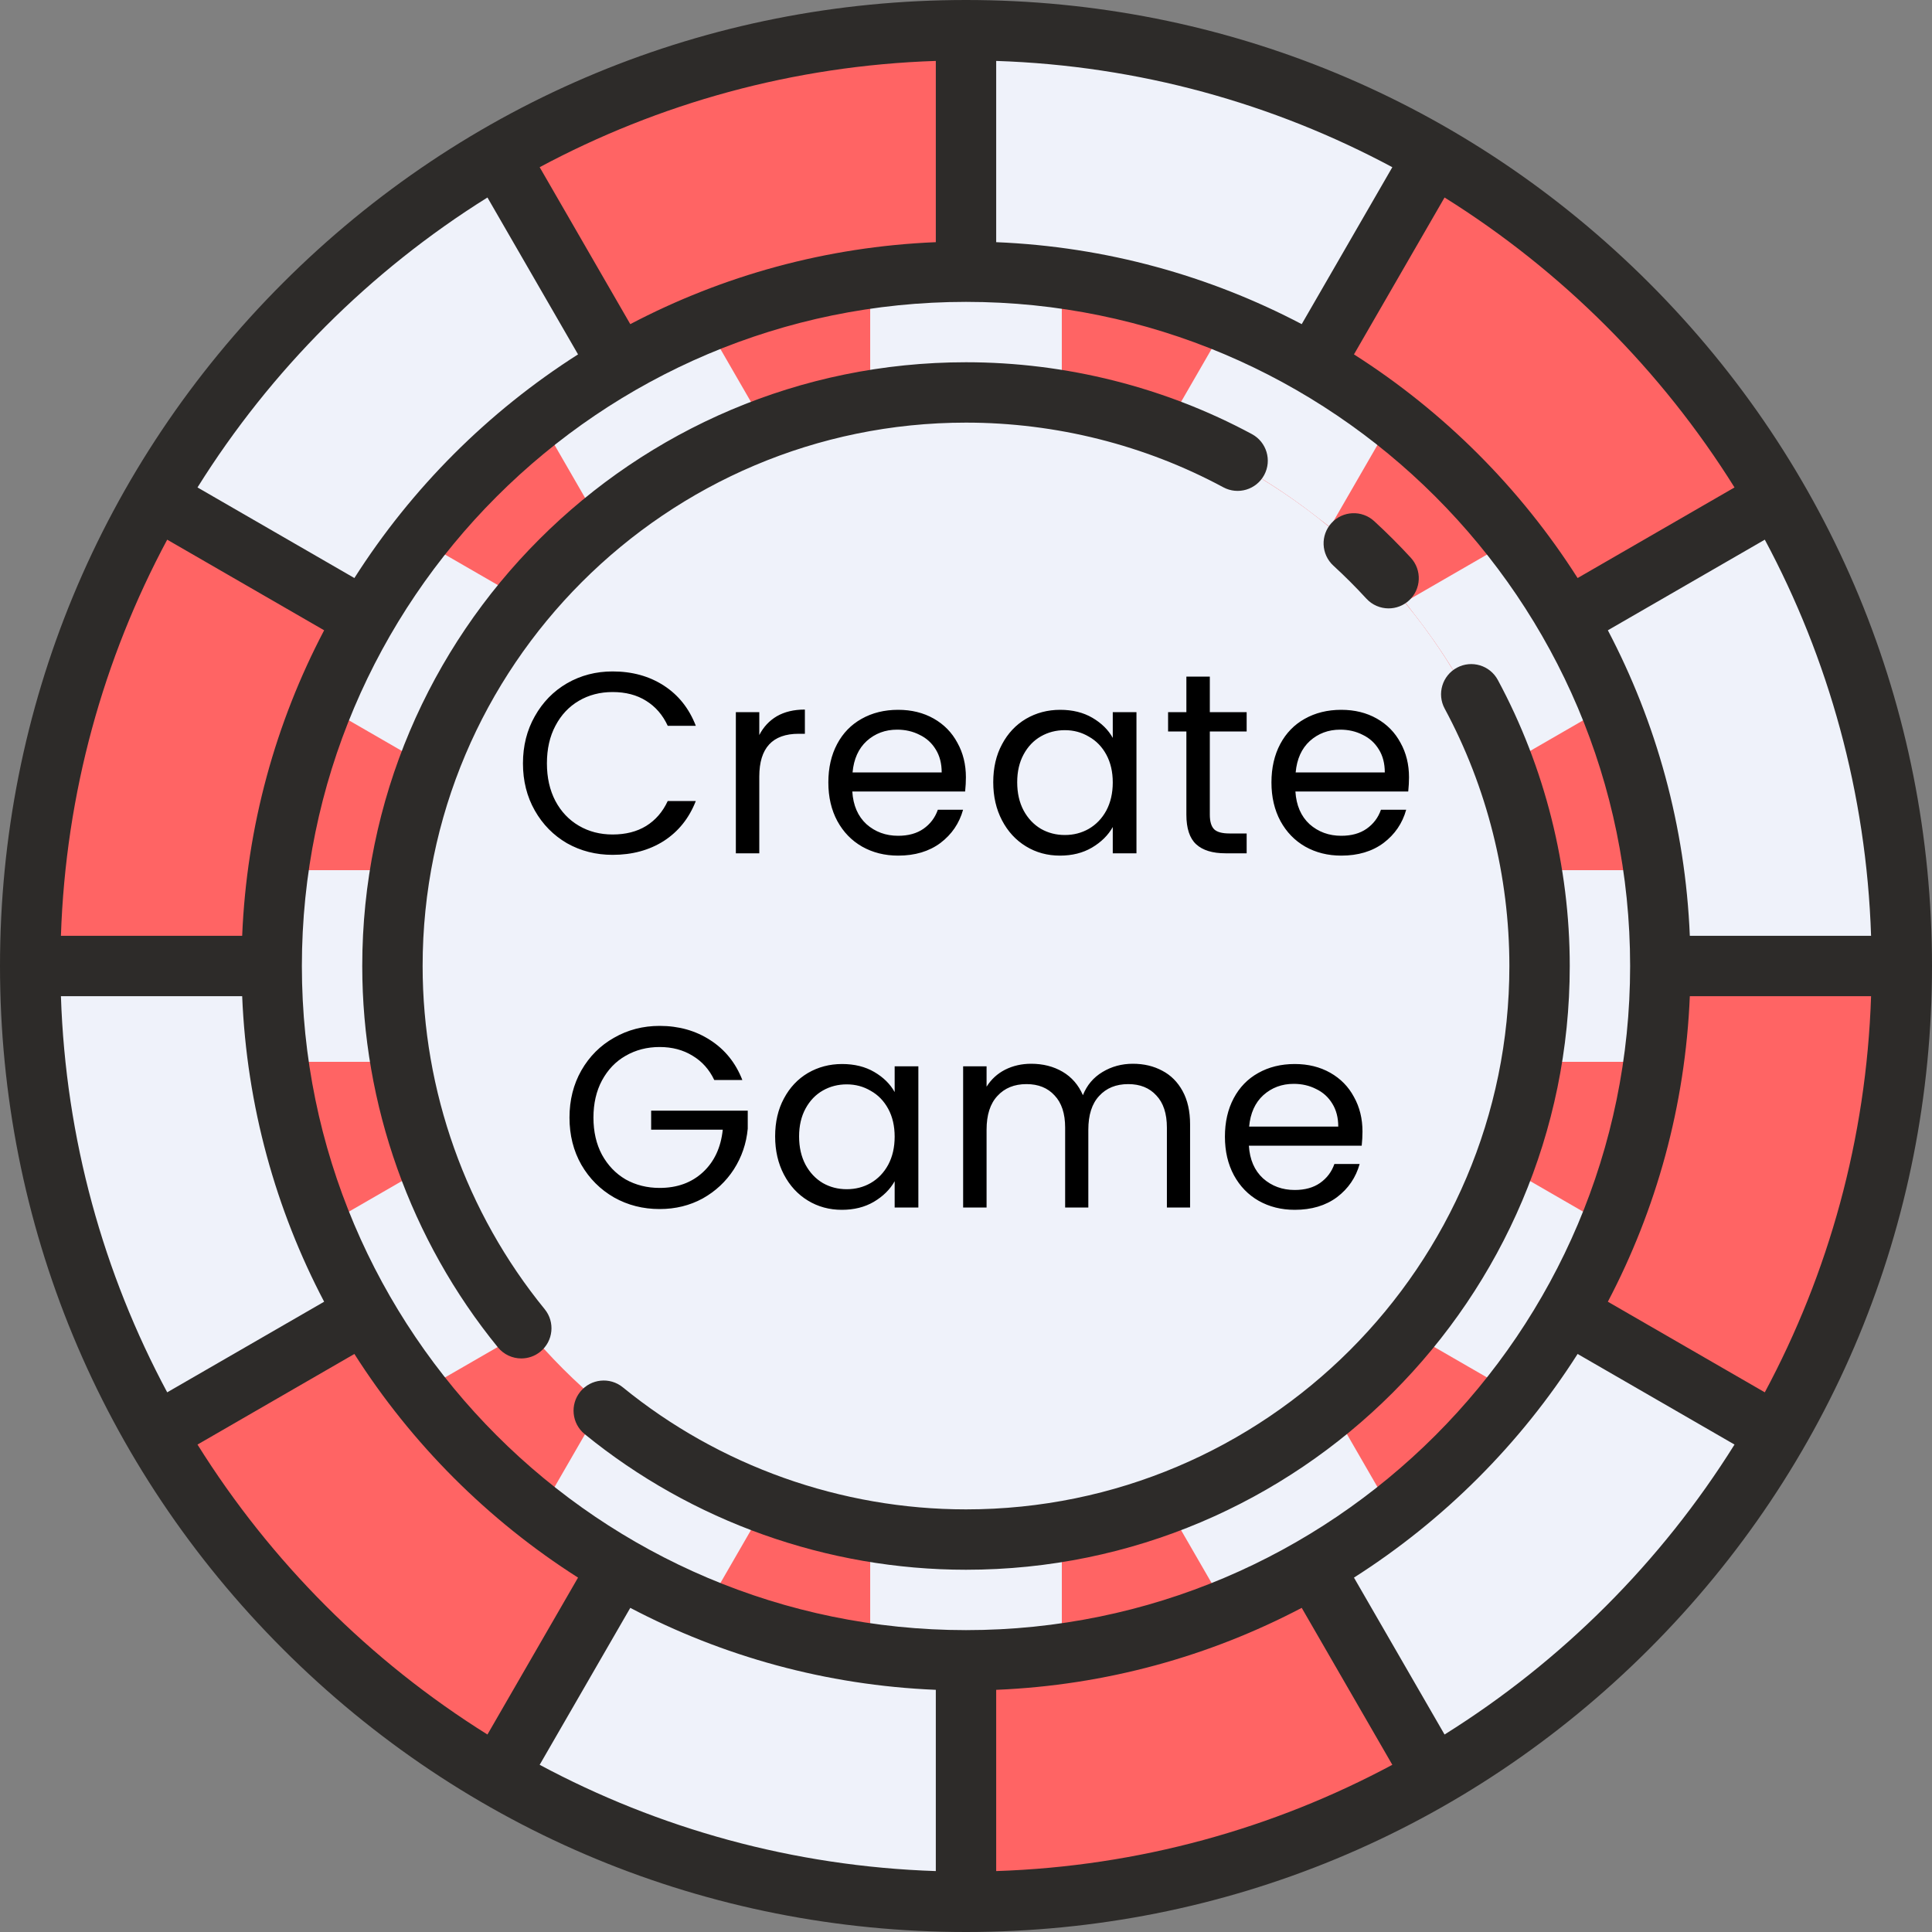 <svg width="120" height="120" viewBox="0 0 120 120" fill="none" xmlns="http://www.w3.org/2000/svg">
<rect x="0" y="0" width="120" height="120" fill="#808080" stroke="none"/>
<g clip-path="url(#clip0_5_260)">
<path d="M60 118.125C92.102 118.125 118.125 92.102 118.125 60C118.125 27.898 92.102 1.875 60 1.875C27.898 1.875 1.875 27.898 1.875 60C1.875 92.102 27.898 118.125 60 118.125Z" fill="#515262"/>
<path d="M60 117.656C91.843 117.656 117.656 91.843 117.656 60C117.656 28.157 91.843 2.344 60 2.344C28.157 2.344 2.344 28.157 2.344 60C2.344 91.843 28.157 117.656 60 117.656Z" fill="#FF6464"/>
<path d="M60 95.391C79.546 95.391 95.391 79.546 95.391 60C95.391 40.454 79.546 24.609 60 24.609C40.454 24.609 24.609 40.454 24.609 60C24.609 79.546 40.454 95.391 60 95.391Z" fill="#EFF2FA"/>
<path d="M22.647 38.434L9.655 30.933C4.708 39.484 1.875 49.411 1.875 60H16.875C16.875 52.144 18.977 44.779 22.647 38.434Z" fill="#FF6464"/>
<path d="M38.434 22.647L30.933 9.655C22.113 14.759 14.759 22.113 9.655 30.933L22.647 38.434C26.434 31.89 31.89 26.434 38.434 22.647Z" fill="#EFF2FA"/>
<path d="M60 16.875V1.875C49.411 1.875 39.484 4.708 30.933 9.655L38.434 22.648C44.779 18.977 52.144 16.875 60 16.875Z" fill="#FF6464"/>
<path d="M103.125 60H118.125C118.125 49.411 115.292 39.484 110.345 30.933L97.353 38.434C101.023 44.779 103.125 52.144 103.125 60Z" fill="#EFF2FA"/>
<path d="M97.353 38.434L110.345 30.933C105.241 22.113 97.887 14.759 89.067 9.655L81.566 22.647C88.11 26.434 93.566 31.89 97.353 38.434Z" fill="#FF6464"/>
<path d="M81.566 22.647L89.067 9.655C80.516 4.708 70.589 1.875 60 1.875V16.875C67.856 16.875 75.222 18.977 81.566 22.647Z" fill="#EFF2FA"/>
<path d="M16.875 60H1.875C1.875 70.589 4.708 80.516 9.655 89.067L22.647 81.566C18.977 75.222 16.875 67.856 16.875 60Z" fill="#EFF2FA"/>
<path d="M81.566 97.353L89.067 110.345C97.887 105.241 105.241 97.887 110.345 89.067L97.353 81.566C93.566 88.11 88.11 93.566 81.566 97.353Z" fill="#EFF2FA"/>
<path d="M22.647 81.566L9.655 89.067C14.759 97.887 22.113 105.241 30.933 110.345L38.434 97.353C31.89 93.566 26.434 88.11 22.647 81.566Z" fill="#FF6464"/>
<path d="M103.125 60C103.125 67.856 101.023 75.222 97.353 81.566L110.345 89.067C115.292 80.516 118.125 70.589 118.125 60H103.125Z" fill="#FF6464"/>
<path d="M60 103.125V118.125C70.589 118.125 80.516 115.292 89.067 110.345L81.566 97.353C75.222 101.023 67.856 103.125 60 103.125Z" fill="#FF6464"/>
<path d="M38.434 97.353L30.934 110.345C39.484 115.292 49.411 118.125 60 118.125V103.125C52.144 103.125 44.779 101.023 38.434 97.353Z" fill="#EFF2FA"/>
<path d="M92.743 46.479C91.576 43.658 89.999 40.947 88.053 38.422L87.258 37.391L92.599 34.307L93.205 35.114C95.257 37.845 96.937 40.719 98.199 43.657L98.598 44.587L93.24 47.681L92.743 46.479Z" fill="#EFF2FA"/>
<path d="M92.294 35.799L88.956 37.726C90.909 40.262 92.555 43.044 93.796 46.044L97.151 44.107C95.872 41.129 94.217 38.359 92.294 35.799Z" fill="#EFF2FA"/>
<path d="M81.578 31.947C79.053 30.002 76.342 28.424 73.521 27.257L72.319 26.761L75.412 21.402L76.343 21.802C79.281 23.063 82.155 24.743 84.885 26.795L85.693 27.401L82.61 32.742L81.578 31.947Z" fill="#EFF2FA"/>
<path d="M73.956 26.204C76.956 27.445 79.738 29.091 82.274 31.044L84.201 27.706C81.641 25.783 78.871 24.128 75.893 22.849L73.956 26.204Z" fill="#EFF2FA"/>
<path d="M64.663 24.915C62.888 24.681 61.407 24.572 60 24.572C58.594 24.572 57.112 24.681 55.337 24.915L54.049 25.084V18.885L55.053 18.765C56.869 18.548 58.487 18.443 60 18.443C61.513 18.443 63.131 18.548 64.946 18.765L65.951 18.885V25.084L64.663 24.915Z" fill="#EFF2FA"/>
<path d="M55.188 19.897V23.785C56.767 23.576 58.365 23.432 60 23.432C61.635 23.432 63.233 23.577 64.811 23.785V19.897C63.231 19.708 61.631 19.583 60 19.583C58.369 19.583 56.769 19.708 55.188 19.897Z" fill="#EFF2FA"/>
<path d="M94.916 65.951L95.086 64.663C95.32 62.888 95.428 61.407 95.428 60C95.428 58.593 95.319 57.112 95.086 55.337L94.916 54.048H101.115L101.235 55.053C101.452 56.869 101.557 58.487 101.557 60C101.557 61.513 101.452 63.131 101.235 64.947L101.115 65.951H94.916V65.951V65.951Z" fill="#EFF2FA"/>
<path d="M96.568 60C96.568 61.635 96.424 63.233 96.216 64.812H100.104C100.292 63.231 100.418 61.631 100.418 60C100.418 58.369 100.292 56.769 100.104 55.188H96.216C96.424 56.767 96.568 58.365 96.568 60Z" fill="#EFF2FA"/>
<path d="M18.885 65.951L18.765 64.947C18.549 63.131 18.443 61.513 18.443 60C18.443 58.487 18.548 56.869 18.765 55.053L18.885 54.049H25.084L24.915 55.338C24.681 57.112 24.572 58.594 24.572 60C24.572 61.407 24.681 62.888 24.915 64.663L25.084 65.952H18.885V65.951Z" fill="#EFF2FA"/>
<path d="M23.432 60C23.432 58.365 23.576 56.767 23.784 55.188H19.897C19.708 56.769 19.583 58.369 19.583 60C19.583 61.631 19.708 63.231 19.897 64.812H23.785C23.576 63.233 23.432 61.635 23.432 60Z" fill="#EFF2FA"/>
<path d="M34.307 27.401L35.114 26.795C37.845 24.743 40.719 23.063 43.657 21.801L44.587 21.402L47.681 26.76L46.479 27.257C43.658 28.424 40.947 30.001 38.422 31.947L37.39 32.742L34.307 27.401Z" fill="#EFF2FA"/>
<path d="M37.727 31.044C40.262 29.091 43.044 27.445 46.044 26.204L44.107 22.849C41.129 24.128 38.359 25.783 35.799 27.706L37.727 31.044Z" fill="#EFF2FA"/>
<path d="M87.258 82.61L88.053 81.578C89.999 79.053 91.576 76.342 92.743 73.521L93.24 72.319L98.598 75.413L98.199 76.343C96.937 79.281 95.257 82.155 93.205 84.885L92.599 85.693L87.258 82.61Z" fill="#EFF2FA"/>
<path d="M97.151 75.893L93.796 73.956C92.556 76.957 90.91 79.738 88.956 82.274L92.294 84.201C94.217 81.641 95.873 78.871 97.151 75.893Z" fill="#EFF2FA"/>
<path d="M60 101.557C58.487 101.557 56.869 101.452 55.054 101.235L54.049 101.115V94.916L55.338 95.086C57.112 95.32 58.594 95.429 60 95.429C61.407 95.429 62.888 95.32 64.663 95.086L65.952 94.916V101.115L64.947 101.235C63.131 101.452 61.513 101.557 60 101.557Z" fill="#EFF2FA"/>
<path d="M64.811 100.103V96.216C63.233 96.424 61.635 96.568 60 96.568C58.365 96.568 56.767 96.424 55.188 96.216V100.104C56.769 100.292 58.369 100.417 60 100.417C61.631 100.417 63.231 100.292 64.811 100.103Z" fill="#EFF2FA"/>
<path d="M72.319 93.24L73.521 92.743C76.342 91.576 79.053 89.998 81.578 88.053L82.61 87.258L85.693 92.598L84.886 93.205C82.155 95.256 79.281 96.936 76.343 98.198L75.413 98.598L72.319 93.24Z" fill="#EFF2FA"/>
<path d="M82.274 88.956C79.738 90.909 76.956 92.555 73.956 93.796L75.893 97.151C78.871 95.872 81.641 94.217 84.201 92.294L82.274 88.956Z" fill="#EFF2FA"/>
<path d="M43.657 98.198C40.719 96.937 37.845 95.257 35.115 93.205L34.307 92.599L37.39 87.258L38.422 88.053C40.947 89.999 43.658 91.576 46.479 92.743L47.681 93.24L44.587 98.598L43.657 98.198Z" fill="#EFF2FA"/>
<path d="M46.044 93.796C43.044 92.555 40.262 90.909 37.727 88.956L35.799 92.294C38.359 94.217 41.129 95.872 44.107 97.151L46.044 93.796Z" fill="#EFF2FA"/>
<path d="M26.795 84.885C24.743 82.155 23.063 79.281 21.801 76.343L21.402 75.413L26.76 72.319L27.257 73.521C28.424 76.342 30.001 79.053 31.947 81.578L32.742 82.61L27.401 85.693L26.795 84.885Z" fill="#EFF2FA"/>
<path d="M31.044 82.274C29.091 79.738 27.445 76.956 26.204 73.956L22.849 75.893C24.128 78.871 25.783 81.641 27.706 84.201L31.044 82.274Z" fill="#EFF2FA"/>
<path d="M21.402 44.587L21.802 43.657C23.064 40.719 24.744 37.845 26.795 35.114L27.401 34.307L32.742 37.391L31.947 38.422C30.002 40.947 28.424 43.658 27.257 46.479L26.761 47.681L21.402 44.587Z" fill="#EFF2FA"/>
<path d="M22.849 44.107L26.204 46.044C27.444 43.043 29.09 40.262 31.044 37.726L27.706 35.799C25.783 38.359 24.128 41.129 22.849 44.107Z" fill="#EFF2FA"/>
<path d="M102.427 17.573C91.094 6.241 76.027 0 60 0C43.973 0 28.906 6.241 17.573 17.573C6.241 28.906 0 43.973 0 60C0 76.027 6.241 91.094 17.573 102.427C28.906 113.759 43.973 120 60 120C76.027 120 91.094 113.759 102.427 102.427C113.759 91.094 120 76.027 120 60C120 43.973 113.759 28.906 102.427 17.573ZM109.615 86.48L99.867 80.852C102.869 75.136 104.677 68.7 104.958 61.875H116.216C115.923 70.745 113.569 79.102 109.615 86.48ZM58.125 104.958V116.216C49.255 115.923 40.898 113.569 33.52 109.615L39.148 99.867C44.864 102.869 51.3 104.677 58.125 104.958ZM61.875 104.958C68.7 104.677 75.136 102.869 80.852 99.867L86.48 109.615C79.102 113.569 70.745 115.924 61.875 116.216L61.875 104.958ZM60 101.25C37.255 101.25 18.75 82.745 18.75 60C18.75 37.255 37.255 18.75 60 18.75C82.745 18.75 101.25 37.255 101.25 60C101.25 82.745 82.745 101.25 60 101.25ZM3.784 61.875H15.042C15.323 68.7 17.131 75.136 20.133 80.852L10.385 86.48C6.431 79.102 4.077 70.745 3.784 61.875ZM10.385 33.52L20.133 39.148C17.131 44.864 15.323 51.3 15.042 58.125H3.784C4.077 49.255 6.431 40.898 10.385 33.52ZM61.875 15.042V3.784C70.745 4.076 79.102 6.431 86.48 10.385L80.852 20.133C75.136 17.131 68.7 15.323 61.875 15.042ZM58.125 15.042C51.3 15.323 44.864 17.131 39.148 20.133L33.52 10.385C40.898 6.431 49.255 4.076 58.125 3.784L58.125 15.042ZM104.958 58.125C104.677 51.3 102.869 44.864 99.867 39.148L109.615 33.52C113.569 40.898 115.924 49.255 116.216 58.125L104.958 58.125ZM107.734 30.276L97.988 35.903C94.433 30.318 89.682 25.567 84.097 22.012L89.724 12.267C97.009 16.819 103.181 22.991 107.734 30.276ZM30.276 12.267L35.903 22.012C30.318 25.567 25.567 30.318 22.012 35.903L12.267 30.276C16.819 22.991 22.991 16.819 30.276 12.267ZM12.267 89.724L22.012 84.097C25.567 89.682 30.318 94.433 35.903 97.988L30.276 107.734C22.991 103.181 16.819 97.009 12.267 89.724ZM89.724 107.734L84.097 97.988C89.682 94.433 94.433 89.682 97.988 84.097L107.734 89.724C103.181 97.009 97.009 103.181 89.724 107.734Z" fill="#2D2B29"/>
<path d="M84.867 37.181C85.237 37.584 85.742 37.788 86.249 37.788C86.702 37.788 87.157 37.625 87.517 37.295C88.279 36.595 88.33 35.408 87.63 34.645C86.906 33.858 86.141 33.092 85.353 32.369C84.59 31.669 83.404 31.72 82.704 32.483C82.004 33.245 82.055 34.431 82.817 35.132C83.526 35.782 84.216 36.472 84.867 37.181Z" fill="#2D2B29"/>
<path d="M26.25 60C26.25 41.39 41.39 26.25 60 26.25C65.578 26.25 71.104 27.639 75.981 30.266C76.893 30.757 78.03 30.416 78.521 29.504C79.012 28.592 78.671 27.455 77.76 26.964C72.338 24.044 66.197 22.5 60 22.5C39.322 22.5 22.5 39.322 22.5 60C22.5 68.612 25.492 77.023 30.925 83.685C31.296 84.139 31.835 84.375 32.379 84.375C32.796 84.375 33.215 84.237 33.563 83.953C34.366 83.299 34.486 82.117 33.831 81.315C28.942 75.321 26.25 67.751 26.25 60Z" fill="#2D2B29"/>
<path d="M93.032 42.233C92.541 41.322 91.404 40.981 90.492 41.472C89.581 41.964 89.24 43.101 89.731 44.012C92.36 48.891 93.75 54.419 93.75 60C93.75 78.61 78.61 93.75 60 93.75C52.249 93.75 44.679 91.058 38.684 86.168C37.882 85.514 36.701 85.634 36.046 86.436C35.392 87.239 35.512 88.42 36.315 89.075C42.976 94.508 51.388 97.5 60 97.5C80.677 97.5 97.5 80.677 97.5 60C97.5 53.8 95.955 47.657 93.032 42.233Z" fill="#2D2B29"/>
<path d="M32.482 47.416C32.482 46.328 32.727 45.352 33.218 44.488C33.708 43.613 34.375 42.931 35.218 42.44C36.071 41.949 37.015 41.704 38.05 41.704C39.266 41.704 40.327 41.997 41.234 42.584C42.14 43.171 42.802 44.003 43.218 45.08H41.474C41.164 44.408 40.716 43.891 40.13 43.528C39.554 43.165 38.86 42.984 38.05 42.984C37.271 42.984 36.572 43.165 35.954 43.528C35.335 43.891 34.85 44.408 34.498 45.08C34.146 45.741 33.97 46.52 33.97 47.416C33.97 48.301 34.146 49.08 34.498 49.752C34.85 50.413 35.335 50.925 35.954 51.288C36.572 51.651 37.271 51.832 38.05 51.832C38.86 51.832 39.554 51.656 40.13 51.304C40.716 50.941 41.164 50.424 41.474 49.752H43.218C42.802 50.819 42.14 51.645 41.234 52.232C40.327 52.808 39.266 53.096 38.05 53.096C37.015 53.096 36.071 52.856 35.218 52.376C34.375 51.885 33.708 51.208 33.218 50.344C32.727 49.48 32.482 48.504 32.482 47.416ZM47.161 45.656C47.417 45.155 47.78 44.765 48.249 44.488C48.729 44.211 49.31 44.072 49.993 44.072V45.576H49.609C47.977 45.576 47.161 46.461 47.161 48.232V53H45.705V44.232H47.161V45.656ZM59.994 48.28C59.994 48.557 59.978 48.851 59.946 49.16H52.938C52.991 50.024 53.285 50.701 53.818 51.192C54.362 51.672 55.018 51.912 55.786 51.912C56.415 51.912 56.938 51.768 57.354 51.48C57.781 51.181 58.079 50.787 58.25 50.296H59.818C59.583 51.139 59.114 51.827 58.41 52.36C57.706 52.883 56.831 53.144 55.786 53.144C54.954 53.144 54.207 52.957 53.546 52.584C52.895 52.211 52.383 51.683 52.01 51C51.636 50.307 51.45 49.507 51.45 48.6C51.45 47.693 51.631 46.899 51.994 46.216C52.356 45.533 52.863 45.011 53.514 44.648C54.175 44.275 54.932 44.088 55.786 44.088C56.618 44.088 57.354 44.269 57.994 44.632C58.634 44.995 59.124 45.496 59.466 46.136C59.818 46.765 59.994 47.48 59.994 48.28ZM58.49 47.976C58.49 47.421 58.367 46.947 58.122 46.552C57.877 46.147 57.541 45.843 57.114 45.64C56.698 45.427 56.234 45.32 55.722 45.32C54.986 45.32 54.356 45.555 53.834 46.024C53.322 46.493 53.029 47.144 52.954 47.976H58.49ZM61.692 48.584C61.692 47.688 61.873 46.904 62.236 46.232C62.598 45.549 63.094 45.021 63.724 44.648C64.364 44.275 65.073 44.088 65.852 44.088C66.62 44.088 67.286 44.253 67.852 44.584C68.417 44.915 68.838 45.331 69.116 45.832V44.232H70.588V53H69.116V51.368C68.828 51.88 68.396 52.307 67.82 52.648C67.254 52.979 66.593 53.144 65.836 53.144C65.057 53.144 64.353 52.952 63.724 52.568C63.094 52.184 62.598 51.645 62.236 50.952C61.873 50.259 61.692 49.469 61.692 48.584ZM69.116 48.6C69.116 47.939 68.982 47.363 68.716 46.872C68.449 46.381 68.086 46.008 67.628 45.752C67.18 45.485 66.684 45.352 66.14 45.352C65.596 45.352 65.1 45.48 64.652 45.736C64.204 45.992 63.846 46.365 63.58 46.856C63.313 47.347 63.18 47.923 63.18 48.584C63.18 49.256 63.313 49.843 63.58 50.344C63.846 50.835 64.204 51.213 64.652 51.48C65.1 51.736 65.596 51.864 66.14 51.864C66.684 51.864 67.18 51.736 67.628 51.48C68.086 51.213 68.449 50.835 68.716 50.344C68.982 49.843 69.116 49.261 69.116 48.6ZM75.144 45.432V50.6C75.144 51.027 75.235 51.331 75.416 51.512C75.598 51.683 75.912 51.768 76.36 51.768H77.432V53H76.12C75.31 53 74.702 52.813 74.296 52.44C73.891 52.067 73.688 51.453 73.688 50.6V45.432H72.552V44.232H73.688V42.024H75.144V44.232H77.432V45.432H75.144ZM87.516 48.28C87.516 48.557 87.5 48.851 87.468 49.16H80.46C80.514 50.024 80.807 50.701 81.34 51.192C81.884 51.672 82.54 51.912 83.308 51.912C83.938 51.912 84.46 51.768 84.876 51.48C85.303 51.181 85.602 50.787 85.772 50.296H87.34C87.106 51.139 86.636 51.827 85.932 52.36C85.228 52.883 84.354 53.144 83.308 53.144C82.476 53.144 81.73 52.957 81.068 52.584C80.418 52.211 79.906 51.683 79.532 51C79.159 50.307 78.972 49.507 78.972 48.6C78.972 47.693 79.154 46.899 79.516 46.216C79.879 45.533 80.386 45.011 81.036 44.648C81.698 44.275 82.455 44.088 83.308 44.088C84.14 44.088 84.876 44.269 85.516 44.632C86.156 44.995 86.647 45.496 86.988 46.136C87.34 46.765 87.516 47.48 87.516 48.28ZM86.012 47.976C86.012 47.421 85.89 46.947 85.644 46.552C85.399 46.147 85.063 45.843 84.636 45.64C84.22 45.427 83.756 45.32 83.244 45.32C82.508 45.32 81.879 45.555 81.356 46.024C80.844 46.493 80.551 47.144 80.476 47.976H86.012ZM44.364 67.08C44.055 66.429 43.607 65.928 43.02 65.576C42.433 65.213 41.751 65.032 40.972 65.032C40.193 65.032 39.489 65.213 38.86 65.576C38.241 65.928 37.751 66.44 37.388 67.112C37.036 67.773 36.86 68.541 36.86 69.416C36.86 70.291 37.036 71.059 37.388 71.72C37.751 72.381 38.241 72.893 38.86 73.256C39.489 73.608 40.193 73.784 40.972 73.784C42.06 73.784 42.956 73.459 43.66 72.808C44.364 72.157 44.775 71.277 44.892 70.168H40.444V68.984H46.444V70.104C46.359 71.021 46.071 71.864 45.58 72.632C45.089 73.389 44.444 73.992 43.644 74.44C42.844 74.877 41.953 75.096 40.972 75.096C39.937 75.096 38.993 74.856 38.14 74.376C37.287 73.885 36.609 73.208 36.108 72.344C35.617 71.48 35.372 70.504 35.372 69.416C35.372 68.328 35.617 67.352 36.108 66.488C36.609 65.613 37.287 64.936 38.14 64.456C38.993 63.965 39.937 63.72 40.972 63.72C42.156 63.72 43.201 64.013 44.108 64.6C45.025 65.187 45.692 66.013 46.108 67.08H44.364ZM48.145 70.584C48.145 69.688 48.327 68.904 48.689 68.232C49.052 67.549 49.548 67.021 50.177 66.648C50.817 66.275 51.526 66.088 52.305 66.088C53.073 66.088 53.74 66.253 54.305 66.584C54.87 66.915 55.292 67.331 55.569 67.832V66.232H57.041V75H55.569V73.368C55.281 73.88 54.849 74.307 54.273 74.648C53.708 74.979 53.047 75.144 52.289 75.144C51.511 75.144 50.806 74.952 50.177 74.568C49.548 74.184 49.052 73.645 48.689 72.952C48.327 72.259 48.145 71.469 48.145 70.584ZM55.569 70.6C55.569 69.939 55.436 69.363 55.169 68.872C54.903 68.381 54.54 68.008 54.081 67.752C53.633 67.485 53.137 67.352 52.593 67.352C52.049 67.352 51.553 67.48 51.105 67.736C50.657 67.992 50.3 68.365 50.033 68.856C49.767 69.347 49.633 69.923 49.633 70.584C49.633 71.256 49.767 71.843 50.033 72.344C50.3 72.835 50.657 73.213 51.105 73.48C51.553 73.736 52.049 73.864 52.593 73.864C53.137 73.864 53.633 73.736 54.081 73.48C54.54 73.213 54.903 72.835 55.169 72.344C55.436 71.843 55.569 71.261 55.569 70.6ZM70.366 66.072C71.048 66.072 71.656 66.216 72.19 66.504C72.723 66.781 73.144 67.203 73.454 67.768C73.763 68.333 73.918 69.021 73.918 69.832V75H72.478V70.04C72.478 69.165 72.259 68.499 71.822 68.04C71.395 67.571 70.814 67.336 70.078 67.336C69.32 67.336 68.718 67.581 68.27 68.072C67.822 68.552 67.598 69.251 67.598 70.168V75H66.158V70.04C66.158 69.165 65.939 68.499 65.502 68.04C65.075 67.571 64.494 67.336 63.758 67.336C63 67.336 62.398 67.581 61.95 68.072C61.502 68.552 61.278 69.251 61.278 70.168V75H59.822V66.232H61.278V67.496C61.566 67.037 61.95 66.685 62.43 66.44C62.92 66.195 63.459 66.072 64.046 66.072C64.782 66.072 65.432 66.237 65.998 66.568C66.563 66.899 66.984 67.384 67.262 68.024C67.507 67.405 67.912 66.925 68.478 66.584C69.043 66.243 69.672 66.072 70.366 66.072ZM84.626 70.28C84.626 70.557 84.61 70.851 84.578 71.16H77.57C77.623 72.024 77.917 72.701 78.45 73.192C78.994 73.672 79.65 73.912 80.418 73.912C81.047 73.912 81.57 73.768 81.986 73.48C82.413 73.181 82.711 72.787 82.882 72.296H84.45C84.215 73.139 83.746 73.827 83.042 74.36C82.338 74.883 81.463 75.144 80.418 75.144C79.586 75.144 78.839 74.957 78.178 74.584C77.527 74.211 77.015 73.683 76.642 73C76.269 72.307 76.082 71.507 76.082 70.6C76.082 69.693 76.263 68.899 76.626 68.216C76.989 67.533 77.495 67.011 78.146 66.648C78.807 66.275 79.565 66.088 80.418 66.088C81.25 66.088 81.986 66.269 82.626 66.632C83.266 66.995 83.757 67.496 84.098 68.136C84.45 68.765 84.626 69.48 84.626 70.28ZM83.122 69.976C83.122 69.421 82.999 68.947 82.754 68.552C82.509 68.147 82.173 67.843 81.746 67.64C81.33 67.427 80.866 67.32 80.354 67.32C79.618 67.32 78.989 67.555 78.466 68.024C77.954 68.493 77.661 69.144 77.586 69.976H83.122Z" fill="black"/>
</g>
<defs>
<clipPath id="clip0_5_260">
<rect width="120" height="120" fill="white"/>
</clipPath>
</defs>
</svg>
